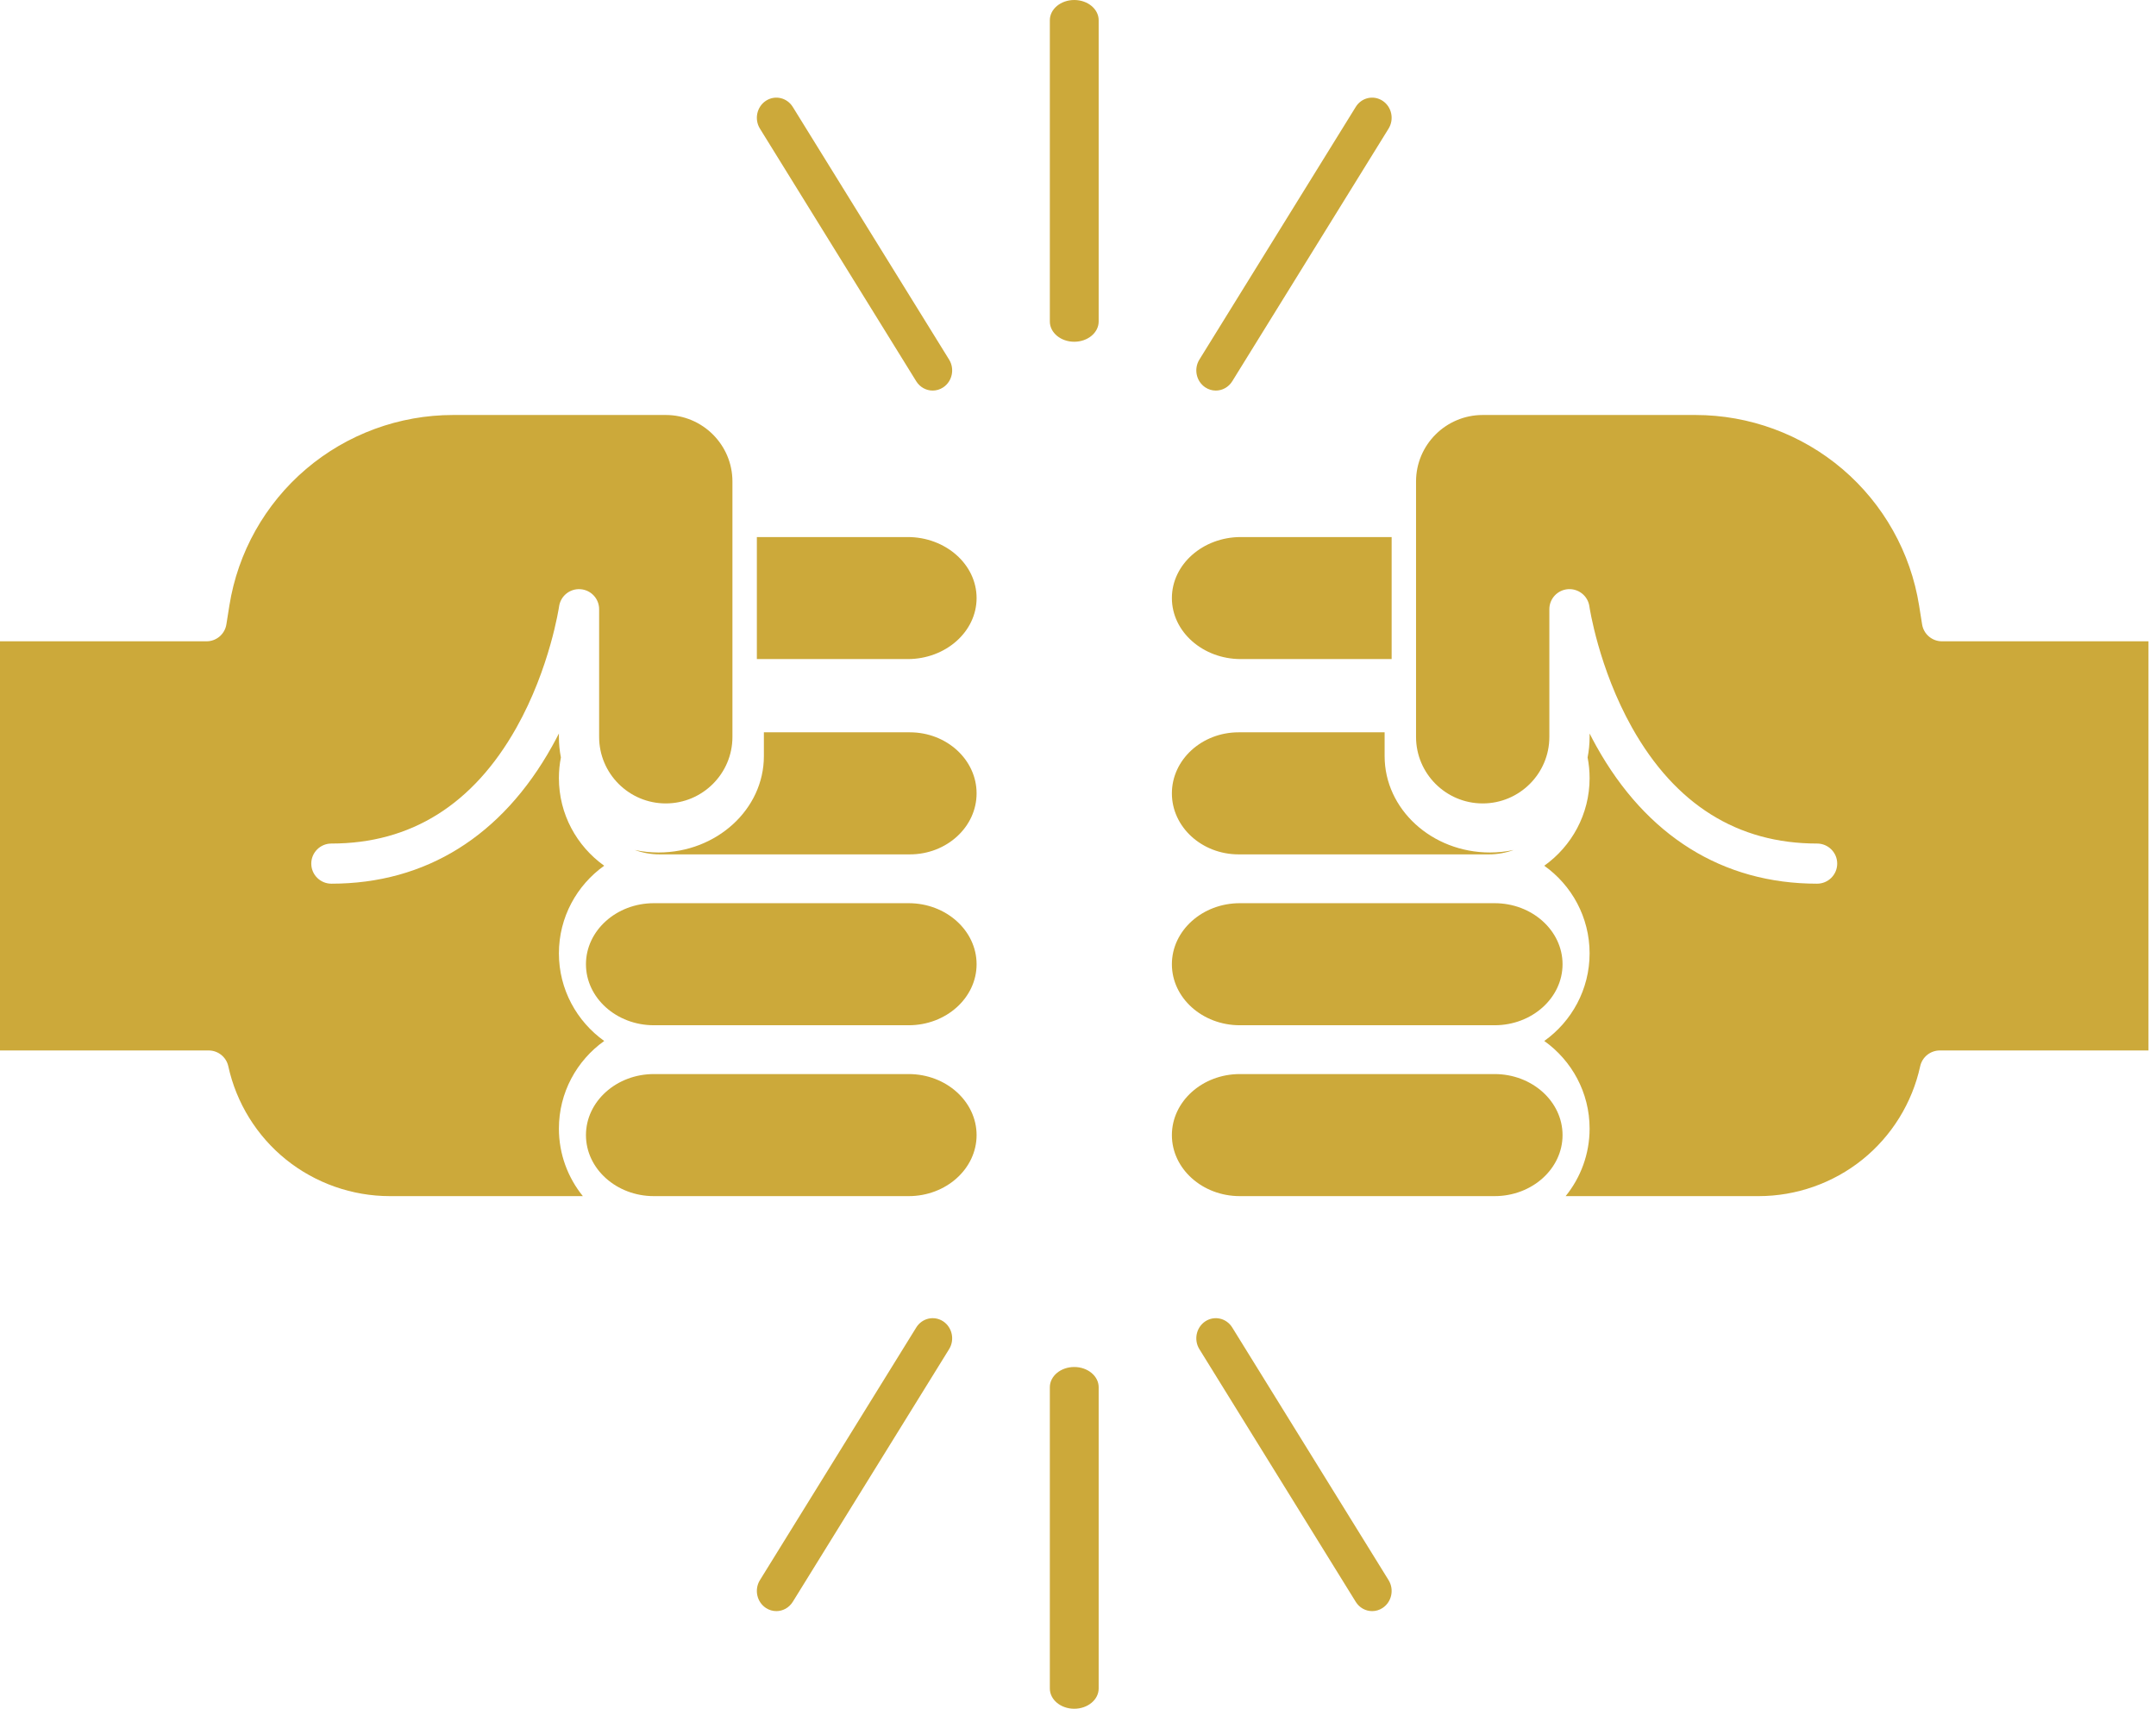 <?xml version="1.0" encoding="UTF-8"?>
<svg width="82px" height="65px" viewBox="0 0 82 65" version="1.1" xmlns="http://www.w3.org/2000/svg" xmlns:xlink="http://www.w3.org/1999/xlink">
    <title>AD2F2C13-86A9-419B-B49B-73C47A62486B@3x</title>
    <g id="Pages" stroke="none" stroke-width="1" fill="none" fill-rule="evenodd">
        <g id="gameforgood_Home" transform="translate(-1073, -667)" fill="#CCA93A">
            <g id="Challenge" transform="translate(1073, 667)">
                <path d="M34.605,27.857 L29.053,27.857 L29.053,28.764 C29.053,30.784 27.255,32.428 25.046,32.428 C24.735,32.428 24.433,32.395 24.143,32.333 C24.435,32.44 24.753,32.5 25.086,32.5 L34.605,32.5 C36.004,32.5 37.143,31.459 37.143,30.179 C37.143,28.899 36.004,27.857 34.605,27.857" id="Fill-3"></path>
                <path d="M34.559,40.857 L24.869,40.857 C23.445,40.857 22.286,41.899 22.286,43.179 C22.286,44.459 23.445,45.5 24.869,45.5 L34.559,45.5 C35.984,45.5 37.143,44.459 37.143,43.179 C37.143,41.899 35.984,40.857 34.559,40.857" id="Fill-4"></path>
                <path d="M34.559,34.357 L24.869,34.357 C23.445,34.357 22.286,35.399 22.286,36.679 C22.286,37.959 23.445,39 24.869,39 L34.559,39 C35.984,39 37.143,37.959 37.143,36.679 C37.143,35.399 35.984,34.357 34.559,34.357" id="Fill-5"></path>
                <path d="M22.98,39.598 C21.938,38.854 21.257,37.637 21.257,36.265 C21.257,34.892 21.938,33.675 22.98,32.932 C21.938,32.188 21.257,30.972 21.257,29.599 C21.257,29.334 21.282,29.071 21.333,28.813 C21.283,28.56 21.257,28.3 21.257,28.033 L21.257,27.902 C21.175,28.062 21.09,28.223 21,28.384 C19.093,31.806 16.19,33.615 12.604,33.615 C12.181,33.615 11.839,33.273 11.839,32.851 C11.839,32.43 12.181,32.088 12.604,32.088 C15.63,32.088 17.998,30.604 19.642,27.679 C20.917,25.41 21.261,23.09 21.264,23.067 C21.321,22.67 21.676,22.384 22.076,22.413 C22.477,22.441 22.787,22.773 22.787,23.174 L22.787,28.033 C22.787,29.427 23.924,30.562 25.322,30.562 C26.72,30.562 27.857,29.427 27.857,28.033 L27.857,18.315 C27.857,16.92 26.72,15.786 25.322,15.786 L17.232,15.786 C15.183,15.786 13.197,16.517 11.638,17.844 C10.08,19.172 9.045,21.015 8.724,23.034 L8.61,23.751 C8.551,24.122 8.231,24.395 7.855,24.395 L-3.26849658e-13,24.395 L-3.26849658e-13,39.959 L7.935,39.959 C8.295,39.959 8.606,40.209 8.683,40.56 C8.987,41.954 9.767,43.216 10.881,44.111 C11.995,45.007 13.396,45.5 14.827,45.5 L22.168,45.5 C21.599,44.797 21.257,43.903 21.257,42.931 C21.257,41.558 21.938,40.341 22.98,39.598" id="Fill-6"></path>
                <path d="M73.86,24.395 C73.483,24.395 73.163,24.122 73.104,23.751 L72.99,23.034 C72.669,21.015 71.634,19.172 70.076,17.844 C68.518,16.517 66.531,15.786 64.482,15.786 L56.392,15.786 C54.994,15.786 53.857,16.92 53.857,18.315 L53.857,28.033 C53.857,29.427 54.994,30.562 56.392,30.562 C57.791,30.562 58.927,29.427 58.927,28.033 L58.927,23.174 C58.927,22.773 59.238,22.44 59.639,22.412 C60.04,22.385 60.394,22.67 60.45,23.067 C60.453,23.09 60.798,25.41 62.072,27.679 C63.716,30.604 66.084,32.088 69.11,32.088 C69.533,32.088 69.875,32.43 69.875,32.851 C69.875,33.273 69.533,33.615 69.11,33.615 C65.524,33.615 62.621,31.806 60.714,28.384 C60.624,28.223 60.539,28.062 60.458,27.902 L60.458,28.033 C60.458,28.3 60.431,28.56 60.382,28.813 C60.432,29.071 60.458,29.334 60.458,29.599 C60.458,30.972 59.777,32.188 58.734,32.932 C59.777,33.675 60.458,34.892 60.458,36.265 C60.458,37.637 59.777,38.854 58.734,39.598 C59.777,40.341 60.458,41.558 60.458,42.931 C60.458,43.903 60.116,44.797 59.547,45.5 L66.888,45.5 C68.318,45.5 69.719,45.007 70.833,44.111 C71.947,43.216 72.727,41.954 73.031,40.56 C73.108,40.209 73.419,39.959 73.779,39.959 L81.714,39.959 L81.714,24.395 L73.86,24.395" id="Fill-7"></path>
                <path d="M56.845,40.857 L47.155,40.857 C45.73,40.857 44.571,41.899 44.571,43.179 C44.571,44.459 45.73,45.5 47.155,45.5 L56.845,45.5 C58.27,45.5 59.429,44.459 59.429,43.179 C59.429,41.899 58.27,40.857 56.845,40.857" id="Fill-8"></path>
                <path d="M47.193,25.071 L52.929,25.071 L52.929,20.429 L47.193,20.429 C45.748,20.429 44.571,21.47 44.571,22.75 C44.571,24.03 45.748,25.071 47.193,25.071" id="Fill-9"></path>
                <path d="M47.109,32.5 L56.628,32.5 C56.962,32.5 57.28,32.44 57.571,32.333 C57.281,32.395 56.979,32.428 56.668,32.428 C54.459,32.428 52.662,30.784 52.662,28.764 L52.662,27.857 L47.109,27.857 C45.71,27.857 44.571,28.899 44.571,30.179 C44.571,31.459 45.71,32.5 47.109,32.5" id="Fill-10"></path>
                <path d="M47.155,39 L56.845,39 C58.27,39 59.429,37.959 59.429,36.679 C59.429,35.399 58.27,34.357 56.845,34.357 L47.155,34.357 C45.73,34.357 44.571,35.399 44.571,36.679 C44.571,37.959 45.73,39 47.155,39" id="Fill-11"></path>
                <path d="M34.521,20.429 L28.786,20.429 L28.786,25.071 L34.521,25.071 C35.967,25.071 37.143,24.03 37.143,22.75 C37.143,21.47 35.967,20.429 34.521,20.429" id="Fill-12"></path>
                <path d="M40.857,8.8817842e-16 C40.344,8.8817842e-16 39.929,0.345 39.929,0.77 L39.929,12.23 C39.929,12.655 40.344,13 40.857,13 C41.37,13 41.786,12.655 41.786,12.23 L41.786,0.77 C41.786,0.345 41.37,8.8817842e-16 40.857,8.8817842e-16" id="Fill-13"></path>
                <path d="M34.848,14.504 C34.99,14.732 35.229,14.857 35.473,14.857 C35.61,14.857 35.748,14.818 35.872,14.736 C36.217,14.508 36.318,14.035 36.097,13.678 L30.152,4.068 C29.931,3.711 29.473,3.607 29.128,3.835 C28.783,4.063 28.682,4.537 28.903,4.893 L34.848,14.504" id="Fill-14"></path>
                <path d="M40.857,52 C40.344,52 39.929,52.345 39.929,52.77 L39.929,64.23 C39.929,64.656 40.344,65 40.857,65 C41.37,65 41.786,64.656 41.786,64.23 L41.786,52.77 C41.786,52.345 41.37,52 40.857,52" id="Fill-15"></path>
                <path d="M35.872,50.263 C35.527,50.036 35.069,50.14 34.848,50.497 L28.903,60.107 C28.682,60.463 28.783,60.937 29.128,61.165 C29.252,61.247 29.39,61.286 29.527,61.286 C29.771,61.286 30.01,61.161 30.152,60.932 L36.097,51.322 C36.318,50.966 36.217,50.492 35.872,50.263" id="Fill-16"></path>
                <path d="M45.842,14.736 C45.966,14.818 46.104,14.857 46.241,14.857 C46.485,14.857 46.725,14.732 46.866,14.504 L52.812,4.893 C53.032,4.537 52.932,4.063 52.586,3.835 C52.241,3.607 51.783,3.711 51.563,4.068 L45.617,13.678 C45.396,14.035 45.497,14.508 45.842,14.736" id="Fill-17"></path>
                <path d="M46.866,50.497 C46.646,50.14 46.187,50.036 45.842,50.263 C45.497,50.492 45.396,50.966 45.617,51.322 L51.563,60.932 C51.704,61.161 51.943,61.286 52.187,61.286 C52.324,61.286 52.463,61.247 52.586,61.165 C52.932,60.937 53.032,60.463 52.812,60.107 L46.866,50.497" id="Fill-18"></path>
            </g>
        </g>
    </g>
</svg>